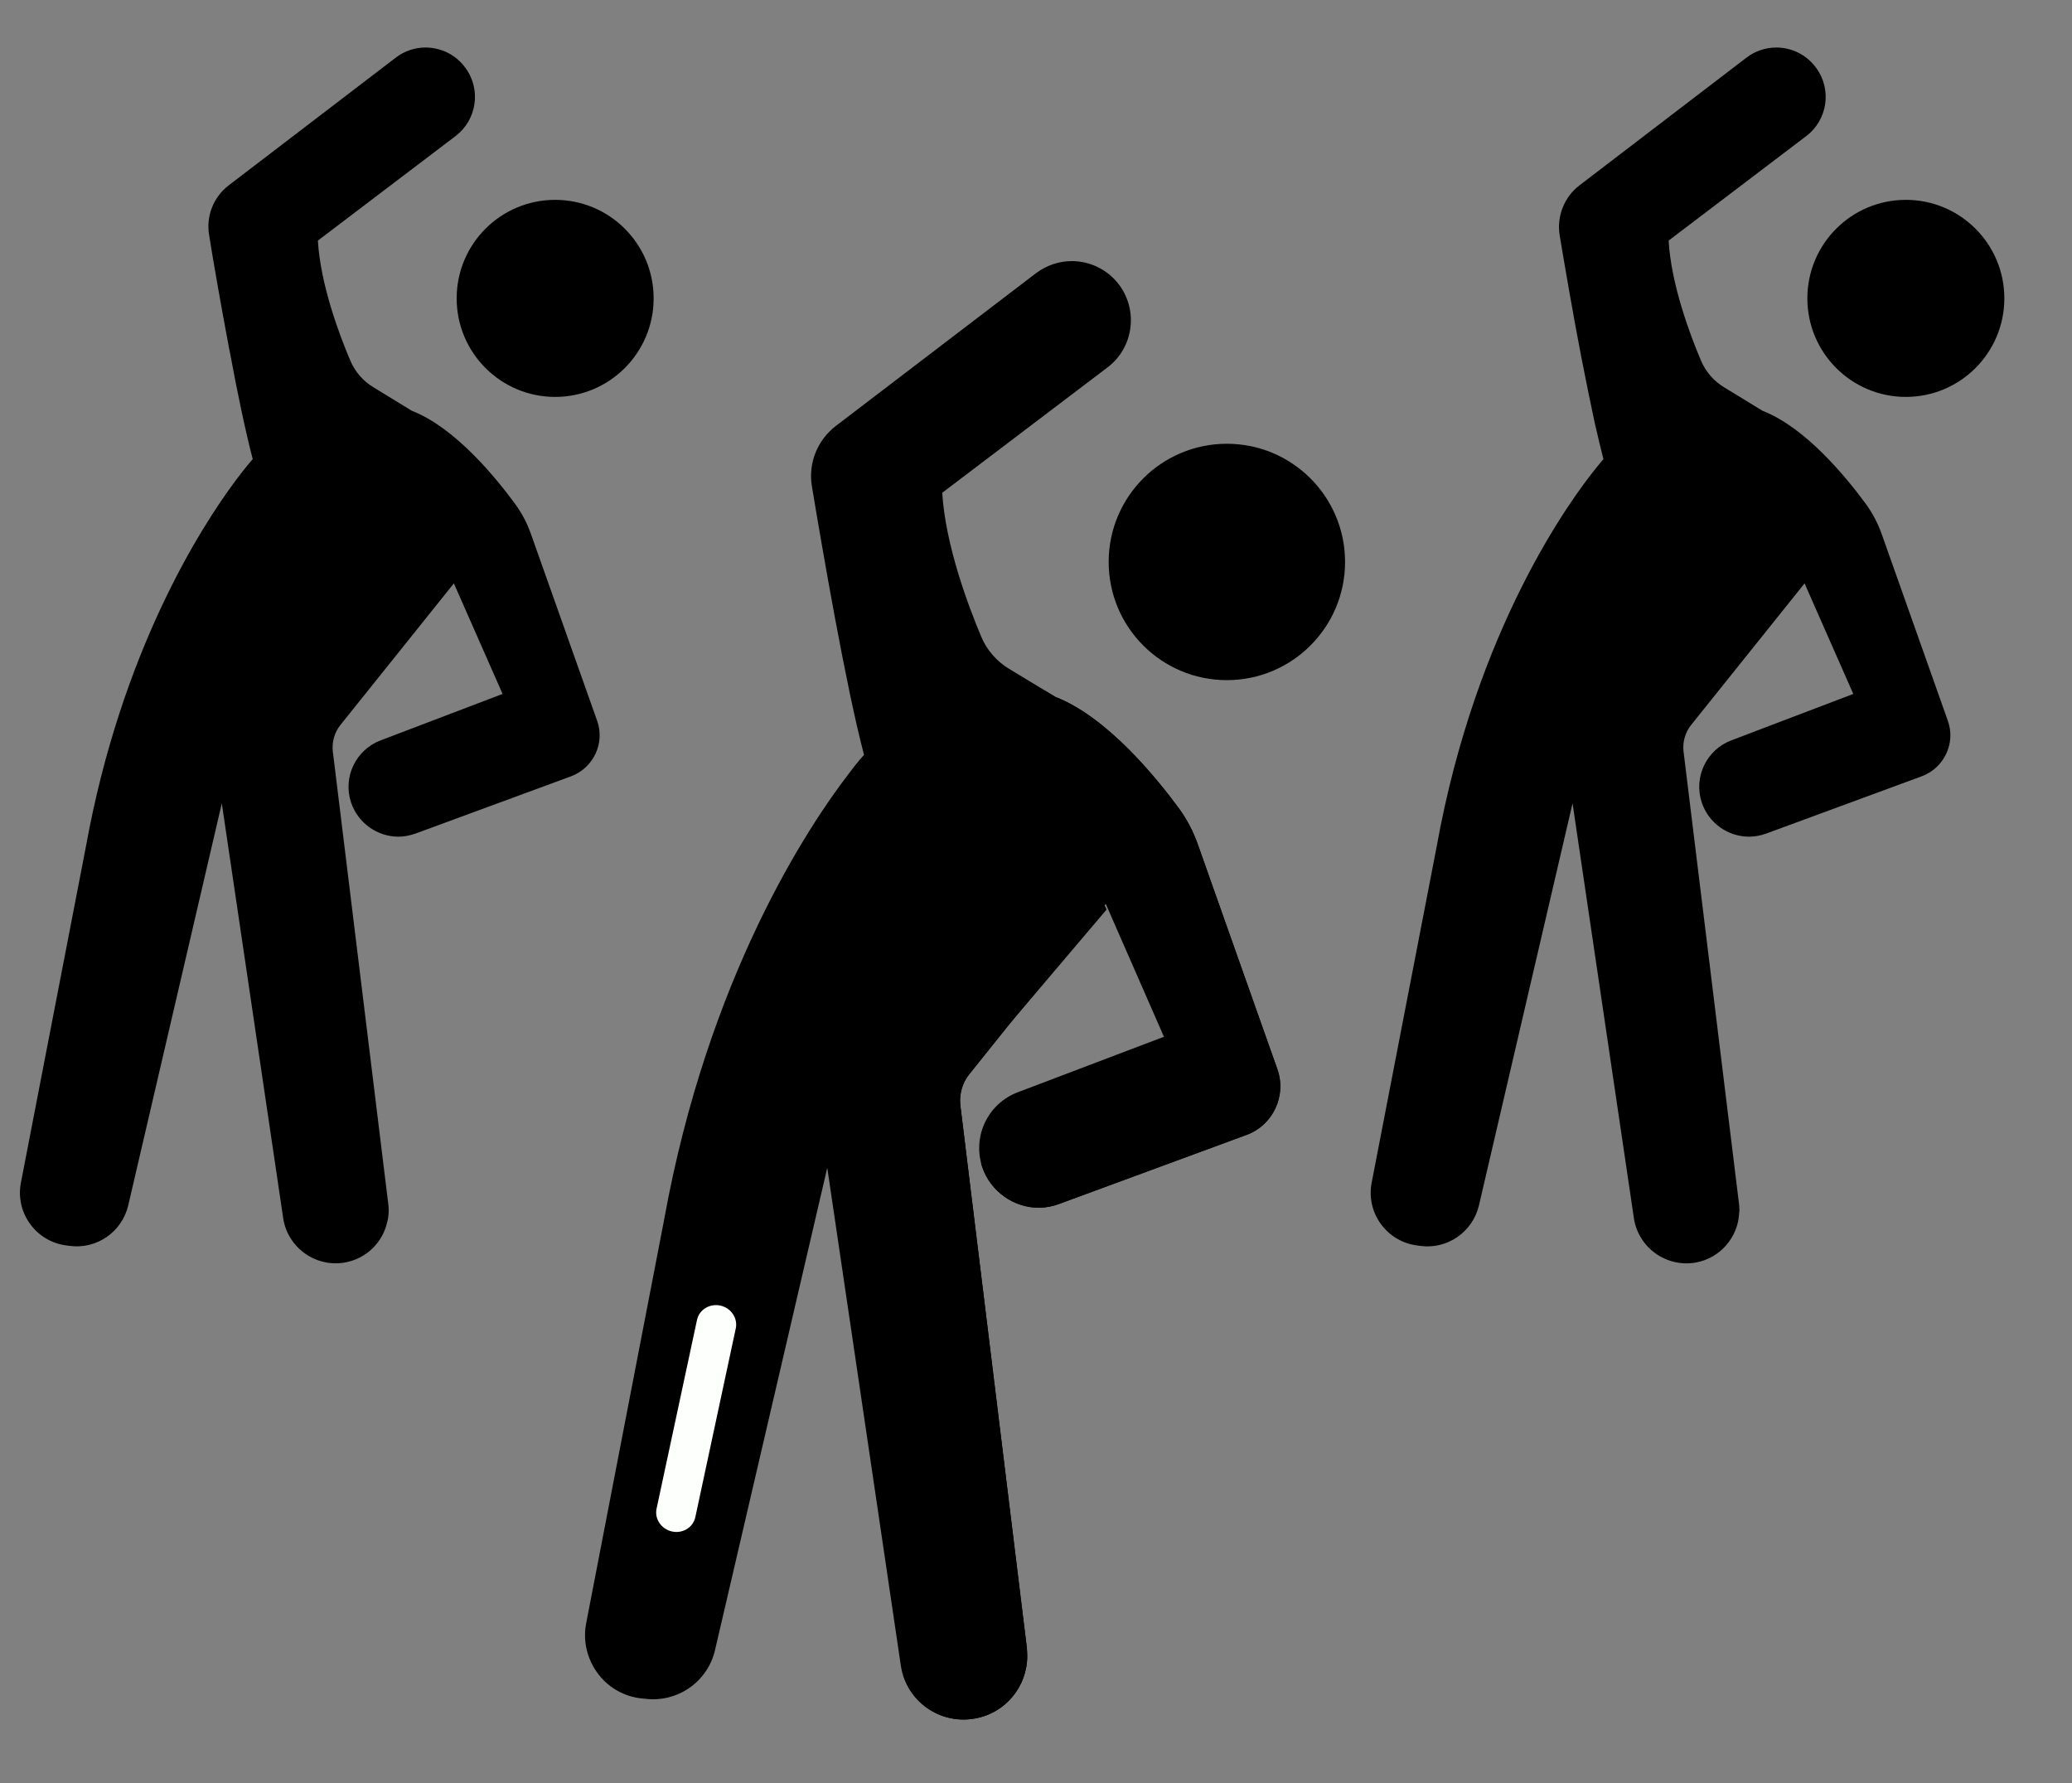 <svg width="43" height="37" viewBox="0 0 43 37" xmlns="http://www.w3.org/2000/svg">
<rect x="0" y="0" width="43" height="37" fill="#808080" stroke="none"/>
<path d="M25.461 14.113C26.815 14.113 27.914 13.015 27.914 11.66C27.914 10.306 26.815 9.208 25.461 9.208C24.106 9.208 23.008 10.306 23.008 11.66C23.008 13.015 24.106 14.113 25.461 14.113Z" />
<path d="M39.552 8.236C40.681 8.236 41.596 7.32 41.596 6.191C41.596 5.062 40.681 4.147 39.552 4.147C38.423 4.147 37.508 5.062 37.508 6.191C37.508 7.32 38.423 8.236 39.552 8.236Z" />
<path d="M11.521 8.236C12.65 8.236 13.565 7.32 13.565 6.191C13.565 5.062 12.65 4.147 11.521 4.147C10.392 4.147 9.477 5.062 9.477 6.191C9.477 7.32 10.392 8.236 11.521 8.236Z" />
<path d="M25.863 23.553L21.988 24.98C21.847 25.032 21.703 25.06 21.558 25.06C21.043 25.06 20.556 24.728 20.383 24.208C20.177 23.581 20.5 22.898 21.123 22.664L24.155 21.513L22.948 18.756L20.117 22.29C19.972 22.468 19.906 22.697 19.929 22.926L21.31 34.2V34.214C21.315 34.266 21.319 34.312 21.319 34.359C21.319 34.996 20.87 35.548 20.229 35.66C19.494 35.791 18.802 35.291 18.694 34.556L17.168 24.232L14.838 34.242C14.684 34.902 14.052 35.337 13.382 35.248C13.377 35.248 13.377 35.248 13.373 35.248L13.284 35.239C12.816 35.178 12.446 34.879 12.264 34.486C12.151 34.242 12.109 33.966 12.165 33.681L13.78 25.322C14.692 20.263 16.784 17.137 17.598 16.075C17.804 15.798 17.931 15.663 17.931 15.663C17.552 14.226 17.074 11.442 16.849 10.089C16.77 9.612 16.962 9.134 17.345 8.839L21.497 5.671C21.721 5.502 21.983 5.418 22.241 5.418C22.619 5.418 22.99 5.591 23.233 5.919C23.626 6.462 23.518 7.22 22.985 7.623L19.554 10.225C19.62 11.306 20.088 12.555 20.359 13.201C20.476 13.487 20.682 13.721 20.944 13.88L21.903 14.46C22.98 14.881 24 16.14 24.468 16.777C24.631 17.002 24.763 17.25 24.856 17.517L26.508 22.178C26.71 22.734 26.42 23.352 25.863 23.553Z" />
<path d="M39.884 16.107L36.655 17.296C36.538 17.338 36.416 17.361 36.299 17.361C35.864 17.361 35.461 17.085 35.316 16.65C35.143 16.125 35.414 15.559 35.929 15.363L38.461 14.399L37.45 12.105L35.091 15.049C34.974 15.199 34.918 15.391 34.937 15.583L36.089 24.976C36.094 25.022 36.098 25.065 36.098 25.111C36.098 25.13 36.098 25.144 36.093 25.163C36.074 25.668 35.7 26.108 35.19 26.198C34.577 26.305 33.996 25.884 33.907 25.271L32.635 16.669L30.692 25.014C30.561 25.566 30.032 25.931 29.471 25.852L29.401 25.842C28.774 25.758 28.348 25.163 28.465 24.546L29.813 17.577C30.631 13.028 32.602 10.351 33.14 9.691C33.224 9.584 33.276 9.528 33.276 9.528C33.22 9.308 33.159 9.051 33.094 8.77C33.005 8.353 32.911 7.89 32.818 7.417C32.635 6.471 32.471 5.498 32.368 4.885C32.303 4.488 32.462 4.085 32.785 3.841L36.243 1.197C36.425 1.057 36.645 0.986 36.861 0.986C37.179 0.986 37.488 1.131 37.689 1.407C38.022 1.857 37.928 2.489 37.483 2.825L34.629 4.992C34.68 5.895 35.068 6.934 35.298 7.477C35.396 7.711 35.565 7.907 35.784 8.039L36.58 8.525C37.483 8.876 38.33 9.924 38.719 10.453C38.859 10.645 38.967 10.851 39.047 11.071L40.423 14.955C40.591 15.419 40.347 15.934 39.884 16.107Z" />
<path d="M11.852 16.108L8.624 17.296C8.507 17.338 8.385 17.361 8.268 17.361C7.837 17.361 7.43 17.085 7.285 16.65C7.112 16.126 7.383 15.559 7.898 15.363L10.43 14.399L9.419 12.105L7.06 15.049C6.943 15.199 6.887 15.391 6.906 15.583L8.057 24.976C8.062 25.022 8.067 25.065 8.067 25.111C8.067 25.195 8.057 25.284 8.034 25.364C7.94 25.781 7.603 26.117 7.158 26.197C6.546 26.305 5.965 25.883 5.876 25.271L4.603 16.669L2.661 25.013C2.53 25.566 2.001 25.93 1.44 25.851L1.37 25.842C0.743 25.758 0.316 25.163 0.433 24.545L1.781 17.577C2.516 13.514 4.164 10.945 4.889 9.972C5.109 9.677 5.245 9.527 5.245 9.527C5.095 8.956 4.922 8.128 4.768 7.295C4.758 7.258 4.753 7.216 4.744 7.178V7.173C4.58 6.303 4.43 5.446 4.341 4.885C4.271 4.487 4.43 4.085 4.753 3.841L8.212 1.197C8.394 1.056 8.614 0.986 8.829 0.986C9.148 0.986 9.457 1.131 9.658 1.407C9.99 1.856 9.897 2.488 9.452 2.825L6.597 4.992C6.649 5.895 7.037 6.934 7.267 7.476C7.365 7.71 7.534 7.907 7.753 8.038L8.549 8.525C9.452 8.876 10.299 9.924 10.688 10.453C10.828 10.644 10.936 10.85 11.015 11.07L12.392 14.955C12.559 15.419 12.316 15.934 11.852 16.108Z" />
<path d="M21.312 34.213C21.312 34.263 21.318 34.312 21.318 34.356C21.318 34.993 20.868 35.548 20.231 35.658C19.566 35.778 18.935 35.378 18.743 34.757C18.765 34.752 18.787 34.752 18.808 34.746C19.451 34.631 19.901 34.082 19.901 33.445C19.901 33.395 19.896 33.351 19.89 33.296V33.285L18.512 22.012C18.49 21.781 18.556 21.551 18.699 21.375L21.019 18.572C21.563 17.915 22.61 18.062 22.952 18.845L22.964 18.874L20.917 21.287L20.115 22.287C19.973 22.468 19.907 22.698 19.929 22.924L20.077 24.137L21.312 34.197V34.213Z" />
<path d="M25.861 23.55L21.985 24.978C21.848 25.032 21.699 25.06 21.556 25.06C21.04 25.06 20.552 24.725 20.381 24.209C20.37 24.181 20.365 24.148 20.359 24.121C20.431 24.11 20.497 24.088 20.568 24.066L24.445 22.638C24.999 22.435 25.291 21.82 25.087 21.26L23.434 16.598C23.341 16.334 23.209 16.087 23.05 15.862C22.759 15.472 22.265 14.846 21.677 14.325L21.902 14.462C22.979 14.879 24 16.142 24.467 16.774C24.631 16.999 24.763 17.252 24.857 17.515L26.504 22.177C26.707 22.732 26.416 23.352 25.861 23.55Z" />
<path d="M14.955 27.092C14.734 27.041 14.515 27.171 14.466 27.383L13.627 31.299C13.578 31.511 13.719 31.725 13.94 31.777C14.161 31.829 14.38 31.699 14.429 31.486L15.268 27.571C15.317 27.359 15.177 27.144 14.955 27.092Z" fill="#FDFFFC"/>
</svg>
